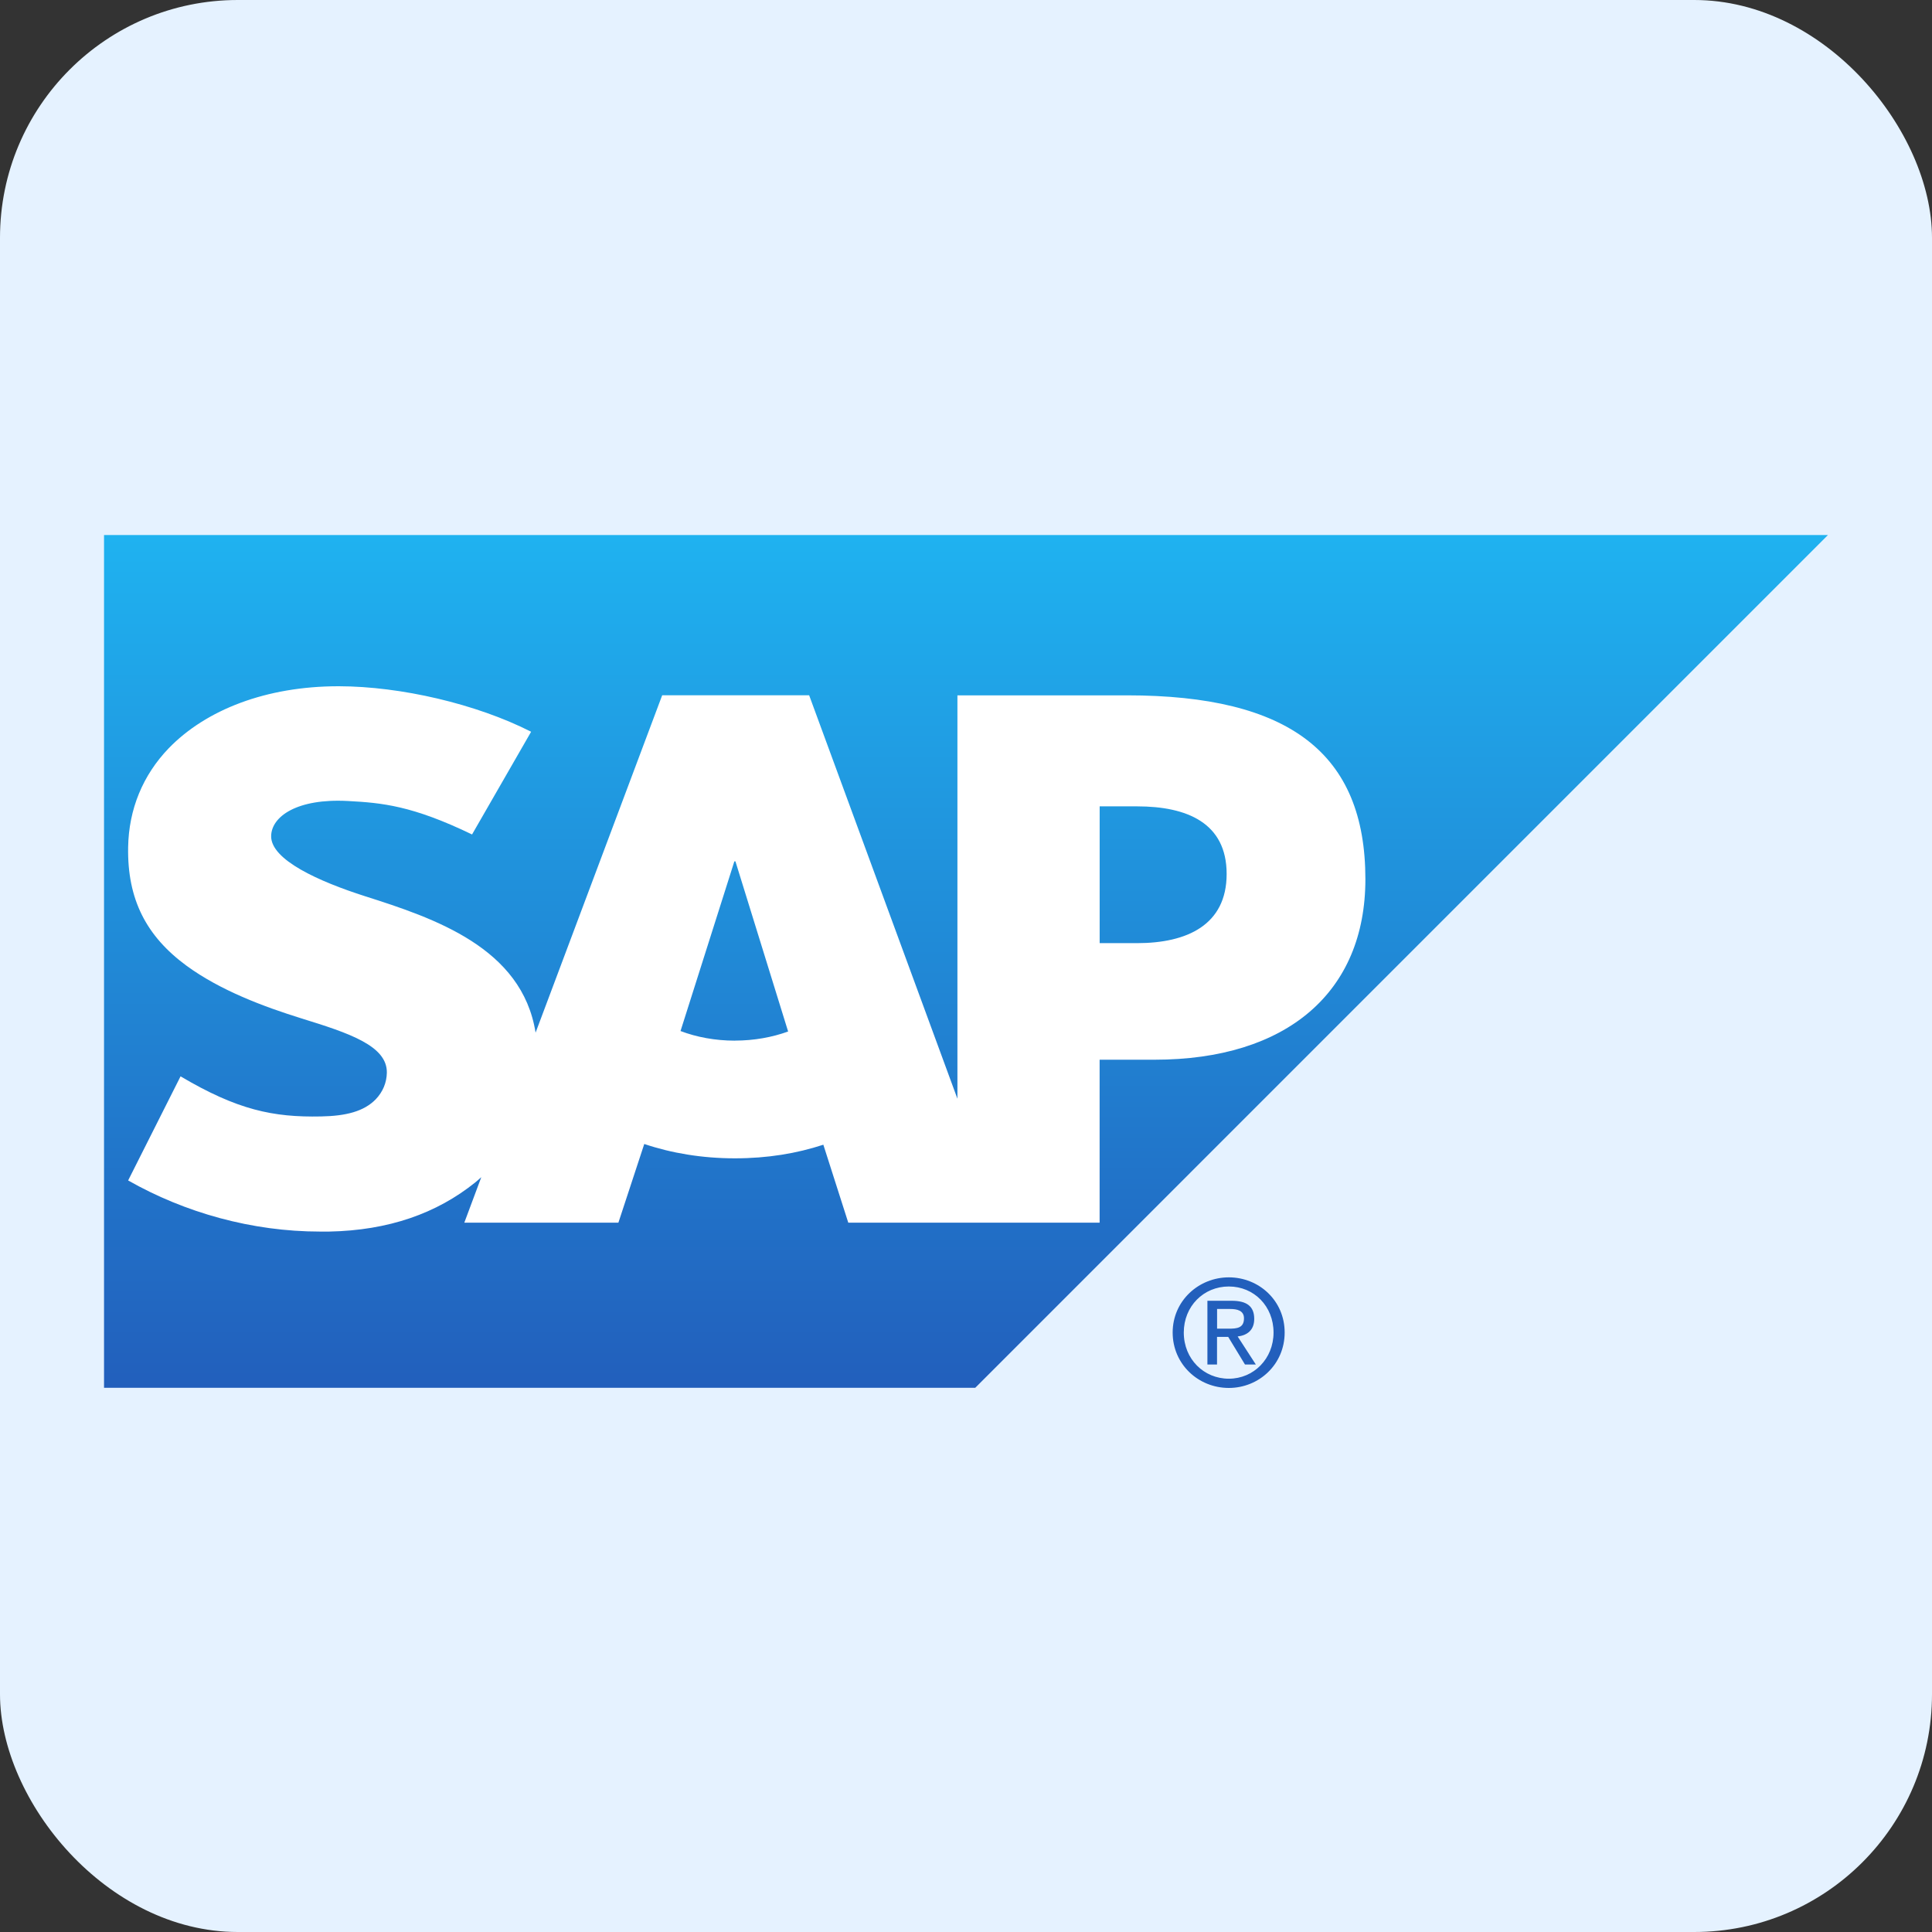<svg width="130" height="130" viewBox="0 0 130 130" fill="none" xmlns="http://www.w3.org/2000/svg">
<rect x="0" y="0" width="130" height="130" fill="#333333" stroke="none"/>
<rect width="130" height="130" rx="16" fill="#E5F2FF"/>
<g clip-path="url(#clip0_2406_1217)">
<path fill-rule="evenodd" clip-rule="evenodd" d="M7 93.381H65.622L123 36H7V93.381Z" fill="url(#paint0_linear_2406_1217)"/>
<path fill-rule="evenodd" clip-rule="evenodd" d="M75.84 46.788H64.423V73.931L54.446 46.784H44.557L36.038 69.485C35.136 63.766 29.215 61.784 24.555 60.302C21.475 59.316 18.217 57.862 18.245 56.254C18.266 54.936 19.997 53.712 23.412 53.898C25.709 54.02 27.736 54.205 31.763 56.149L35.738 49.238C32.053 47.364 26.967 46.183 22.804 46.176H22.776C17.917 46.176 13.865 47.756 11.355 50.346C9.608 52.16 8.664 54.457 8.622 57.005C8.559 60.511 9.845 62.993 12.547 64.979C14.823 66.646 17.738 67.734 20.308 68.534C23.475 69.513 26.065 70.366 26.03 72.187C26.016 72.851 25.761 73.466 25.286 73.966C24.492 74.784 23.283 75.092 21.605 75.123C18.368 75.19 15.97 74.683 12.149 72.425L8.622 79.43C12.436 81.597 16.948 82.87 21.545 82.87H22.14C26.149 82.793 29.383 81.646 31.969 79.57C32.113 79.454 32.249 79.332 32.385 79.21L31.242 82.272H41.61L43.351 76.976C45.172 77.591 47.245 77.941 49.448 77.941C51.65 77.941 53.611 77.612 55.401 77.025L57.079 82.272H73.991V71.306H77.679C86.596 71.306 91.874 66.765 91.874 59.155C91.874 50.678 86.746 46.788 75.833 46.788H75.84ZM49.451 70.023C48.119 70.023 46.868 69.785 45.791 69.376L49.413 57.96H49.486L53.031 69.408C51.965 69.793 50.748 70.02 49.448 70.02L49.451 70.023ZM76.511 63.462H73.994V54.258H76.511C79.867 54.258 82.538 55.369 82.538 58.806C82.538 62.242 79.867 63.462 76.511 63.462Z" fill="white"/>
<path d="M79.654 89.662C79.654 87.9 80.982 86.565 82.685 86.565C84.387 86.565 85.694 87.9 85.694 89.662C85.694 91.424 84.362 92.77 82.685 92.77C81.007 92.77 79.654 91.452 79.654 89.662ZM82.685 93.392C84.709 93.392 86.442 91.812 86.442 89.662C86.442 87.512 84.709 85.95 82.685 85.95C80.661 85.95 78.906 87.526 78.906 89.662C78.906 91.798 80.636 93.392 82.685 93.392ZM81.895 89.956H82.643L83.772 91.815H84.502L83.279 89.928C83.908 89.854 84.394 89.515 84.394 88.746C84.394 87.9 83.894 87.526 82.88 87.526H81.244V91.815H81.891V89.956H81.895ZM81.895 89.403V88.079H82.782C83.226 88.079 83.705 88.173 83.705 88.708C83.705 89.368 83.216 89.403 82.674 89.403H81.895Z" fill="#225FBC"/>
</g>
<defs>
<linearGradient id="paint0_linear_2406_1217" x1="65" y1="93.465" x2="65" y2="36.08" gradientUnits="userSpaceOnUse">
<stop stop-color="#225FBC"/>
<stop offset="1" stop-color="#1FB2F0"/>
</linearGradient>
<clipPath id="clip0_2406_1217">
<rect width="116" height="57.392" fill="white" transform="translate(7 36)"/>
</clipPath>
</defs>
</svg>
